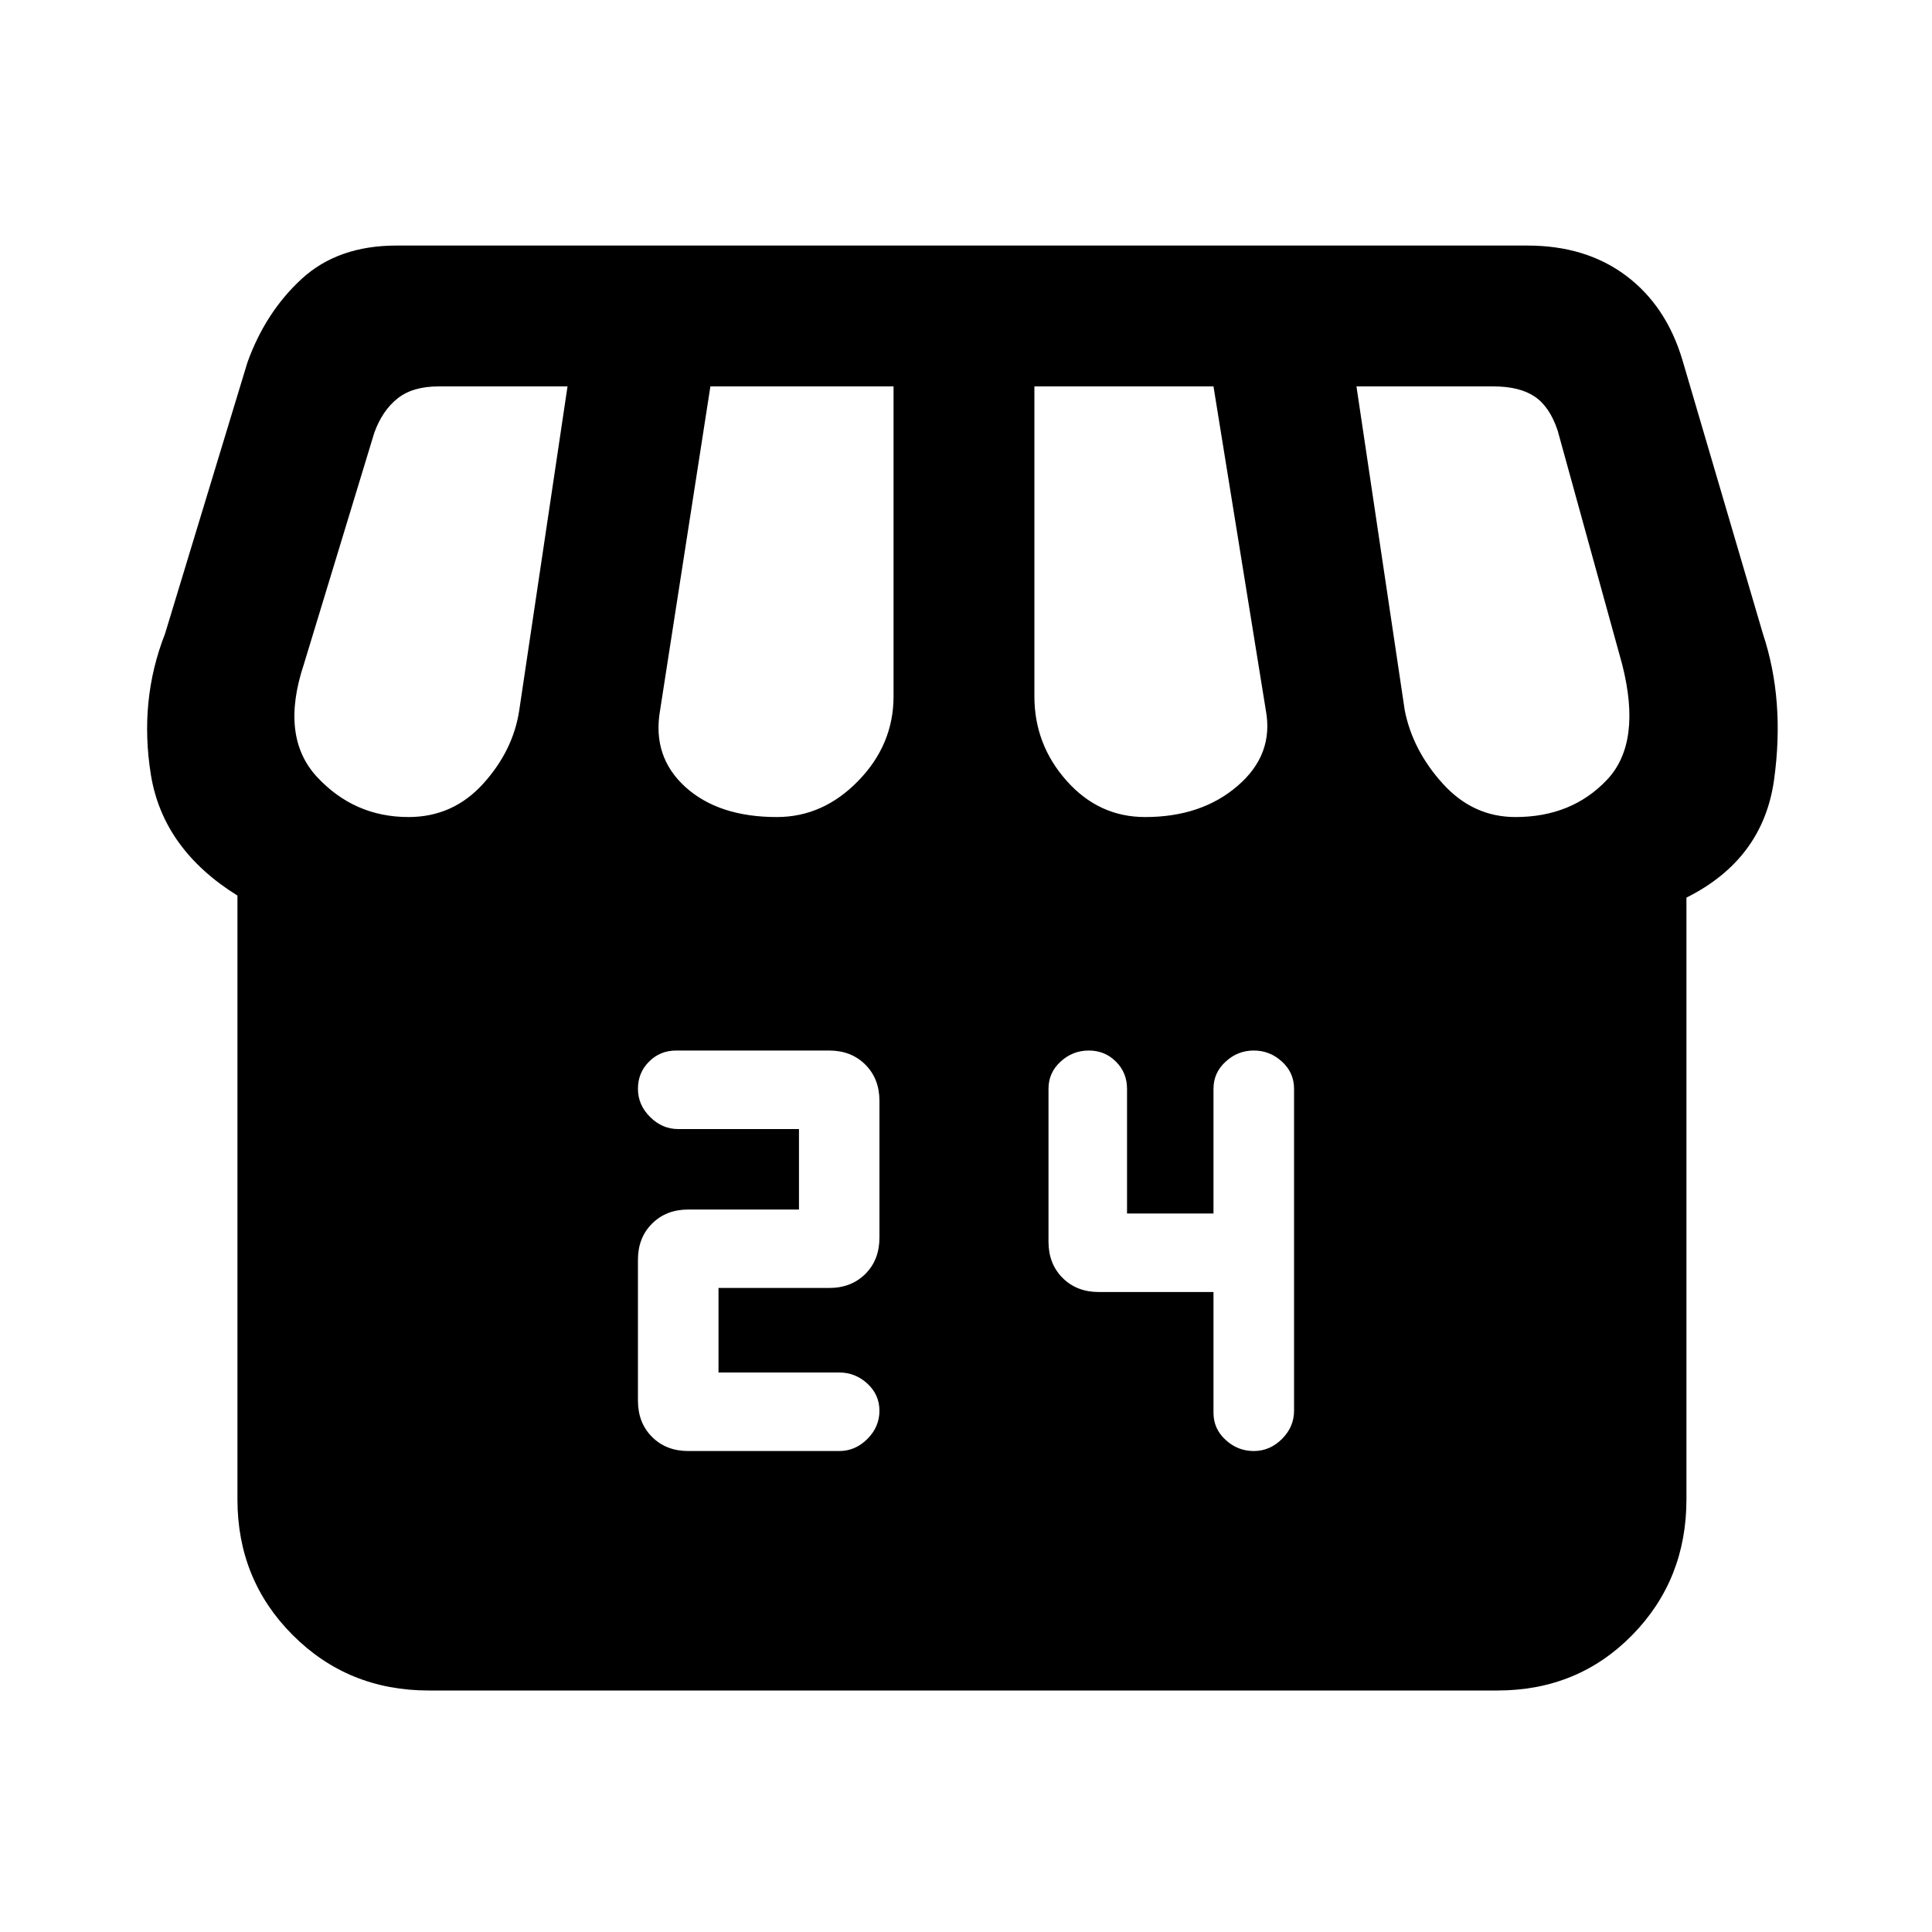 <svg xmlns="http://www.w3.org/2000/svg" height="20" width="20"><path d="M7.125 15.021h1.563q.166 0 .291-.125.125-.125.125-.292 0-.166-.125-.281-.125-.115-.291-.115h-1.25v-.875h1.145q.229 0 .375-.145.146-.146.146-.376v-1.416q0-.229-.146-.375t-.375-.146H7q-.167 0-.281.115-.115.114-.115.281 0 .167.125.291.125.126.292.126h1.25v.833H7.125q-.229 0-.375.146-.146.145-.146.375V14.5q0 .229.146.375t.375.146Zm5.854 0q.167 0 .292-.125.125-.125.125-.292v-3.333q0-.167-.125-.281-.125-.115-.292-.115-.167 0-.291.115-.126.114-.126.281v1.291h-.895v-1.291q0-.167-.115-.281-.114-.115-.281-.115-.167 0-.292.115-.125.114-.125.281v1.583q0 .229.146.375t.375.146h1.187v1.25q0 .167.126.281.124.115.291.115Zm4.479-5.729v6.229q0 .833-.562 1.406-.563.573-1.396.573H4.438q-.834 0-1.407-.573-.573-.573-.573-1.406v-6.25q-.77-.479-.896-1.25-.124-.771.146-1.459l.854-2.812q.188-.521.563-.865.375-.343.979-.343h11.708q.605 0 1.021.312.417.313.584.875l.833 2.833q.229.688.115 1.511-.115.823-.907 1.219Zm-5.604-.834q.584 0 .958-.323.376-.323.292-.781L12.562 4h-1.854v3.208q0 .5.334.875.333.375.812.375Zm-3.812 0q.479 0 .843-.375.365-.375.365-.875V4H7.354l-.521 3.354q-.083.479.261.792.344.312.948.312Zm-3.813 0q.459 0 .771-.343.312-.344.375-.761L5.875 4H4.542q-.271 0-.427.125-.157.125-.24.354l-.729 2.396q-.25.75.135 1.167.386.416.948.416Zm11.459 0q.583 0 .947-.385.365-.385.157-1.198l-.667-2.417q-.083-.25-.24-.354Q15.729 4 15.458 4h-1.416l.5 3.354q.083.417.396.761.312.343.75.343Z"/></svg>